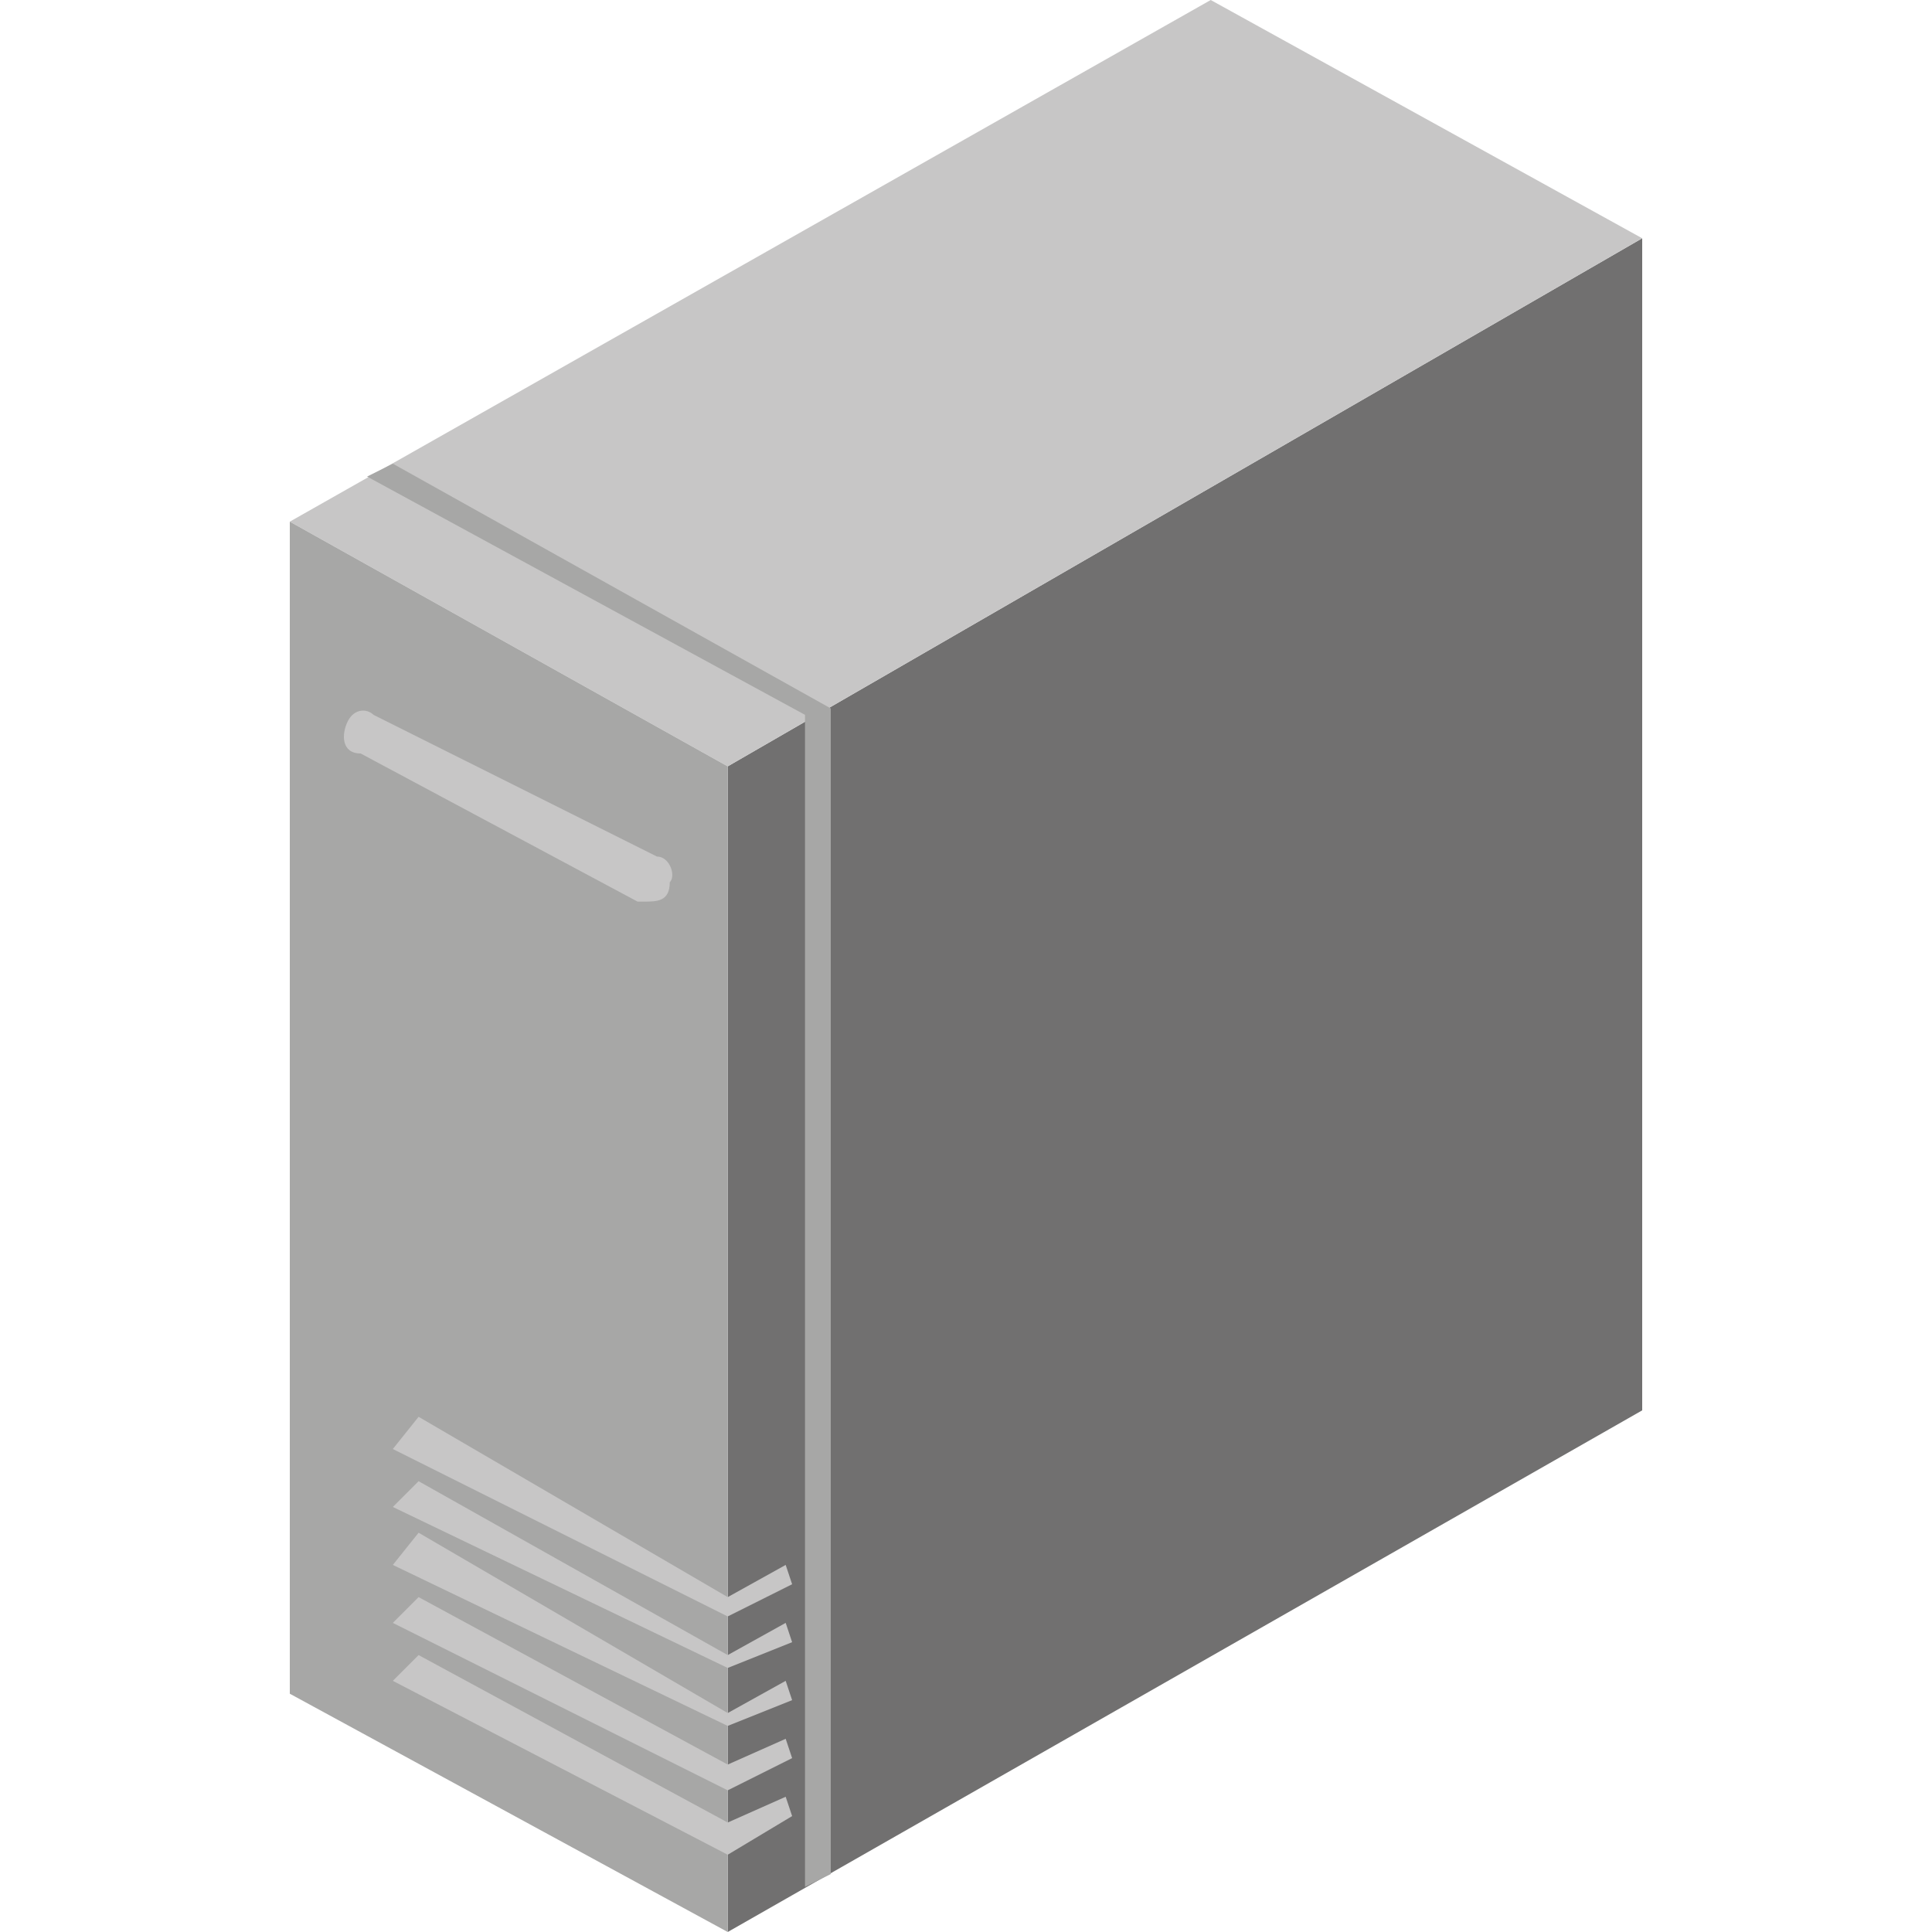 <?xml version="1.0" encoding="utf-8"?>
<!-- Generator: Adobe Illustrator 18.0.0, SVG Export Plug-In . SVG Version: 6.00 Build 0)  -->
<!DOCTYPE svg PUBLIC "-//W3C//DTD SVG 1.1//EN" "http://www.w3.org/Graphics/SVG/1.1/DTD/svg11.dtd">
<svg version="1.1" id="图层_1" xmlns="http://www.w3.org/2000/svg" xmlns:xlink="http://www.w3.org/1999/xlink" x="0px" y="0px"
	 viewBox="0 0 30 30" enable-background="new 0 0 30 30" xml:space="preserve" width="30" height="30">
<g>
	<polygon id="XMLID_386_" fill="#717070" points="25.5,21.9 11.3,30 11.3,11.9 25.5,3.7 	"/>
	<polygon id="XMLID_385_" fill="#C7C6C6" points="25.5,3.7 11.3,11.9 4.5,8.1 18.8,0 	"/>
	<polygon id="XMLID_384_" fill="#A7A7A6" points="11.3,30 4.5,26.3 4.5,8.1 11.3,11.9 	"/>
	<polygon id="XMLID_383_" fill="#C7C6C6" points="11.3,25.1 6.1,22.5 6.5,22 11.3,24.8 12.2,24.3 12.3,24.6 	"/>
	<polygon id="XMLID_382_" fill="#C7C6C6" points="11.3,25.9 6.1,23.4 6.5,23 11.3,25.7 12.2,25.2 12.3,25.5 	"/>
	<polygon id="XMLID_381_" fill="#C7C6C6" points="11.3,26.8 6.1,24.3 6.5,23.8 11.3,26.6 12.2,26.1 12.3,26.4 	"/>
	<polygon id="XMLID_380_" fill="#C7C6C6" points="11.3,27.8 6.1,25.2 6.5,24.8 11.3,27.4 12.2,27 12.3,27.3 	"/>
	<polygon id="XMLID_379_" fill="#C7C6C6" points="11.3,28.8 6.1,26.1 6.5,25.7 11.3,28.3 12.2,27.9 12.3,28.2 	"/>
	<polygon id="XMLID_378_" fill="#A7A7A6" points="6.1,7.2 5.7,7.4 12.5,11.1 12.5,11.1 12.5,11.1 12.5,29.3 12.9,29.1 12.9,11 
		12.9,11 	"/>
	<path id="XMLID_365_" fill="#C7C6C6" d="M10,14H9.9l-4.3-2.3c-0.3,0-0.3-0.3-0.2-0.5s0.3-0.2,0.4-0.1l4.4,2.2
		c0.2,0,0.3,0.3,0.2,0.4C10.4,14,10.2,14,10,14z"/>
</g>
</svg>
